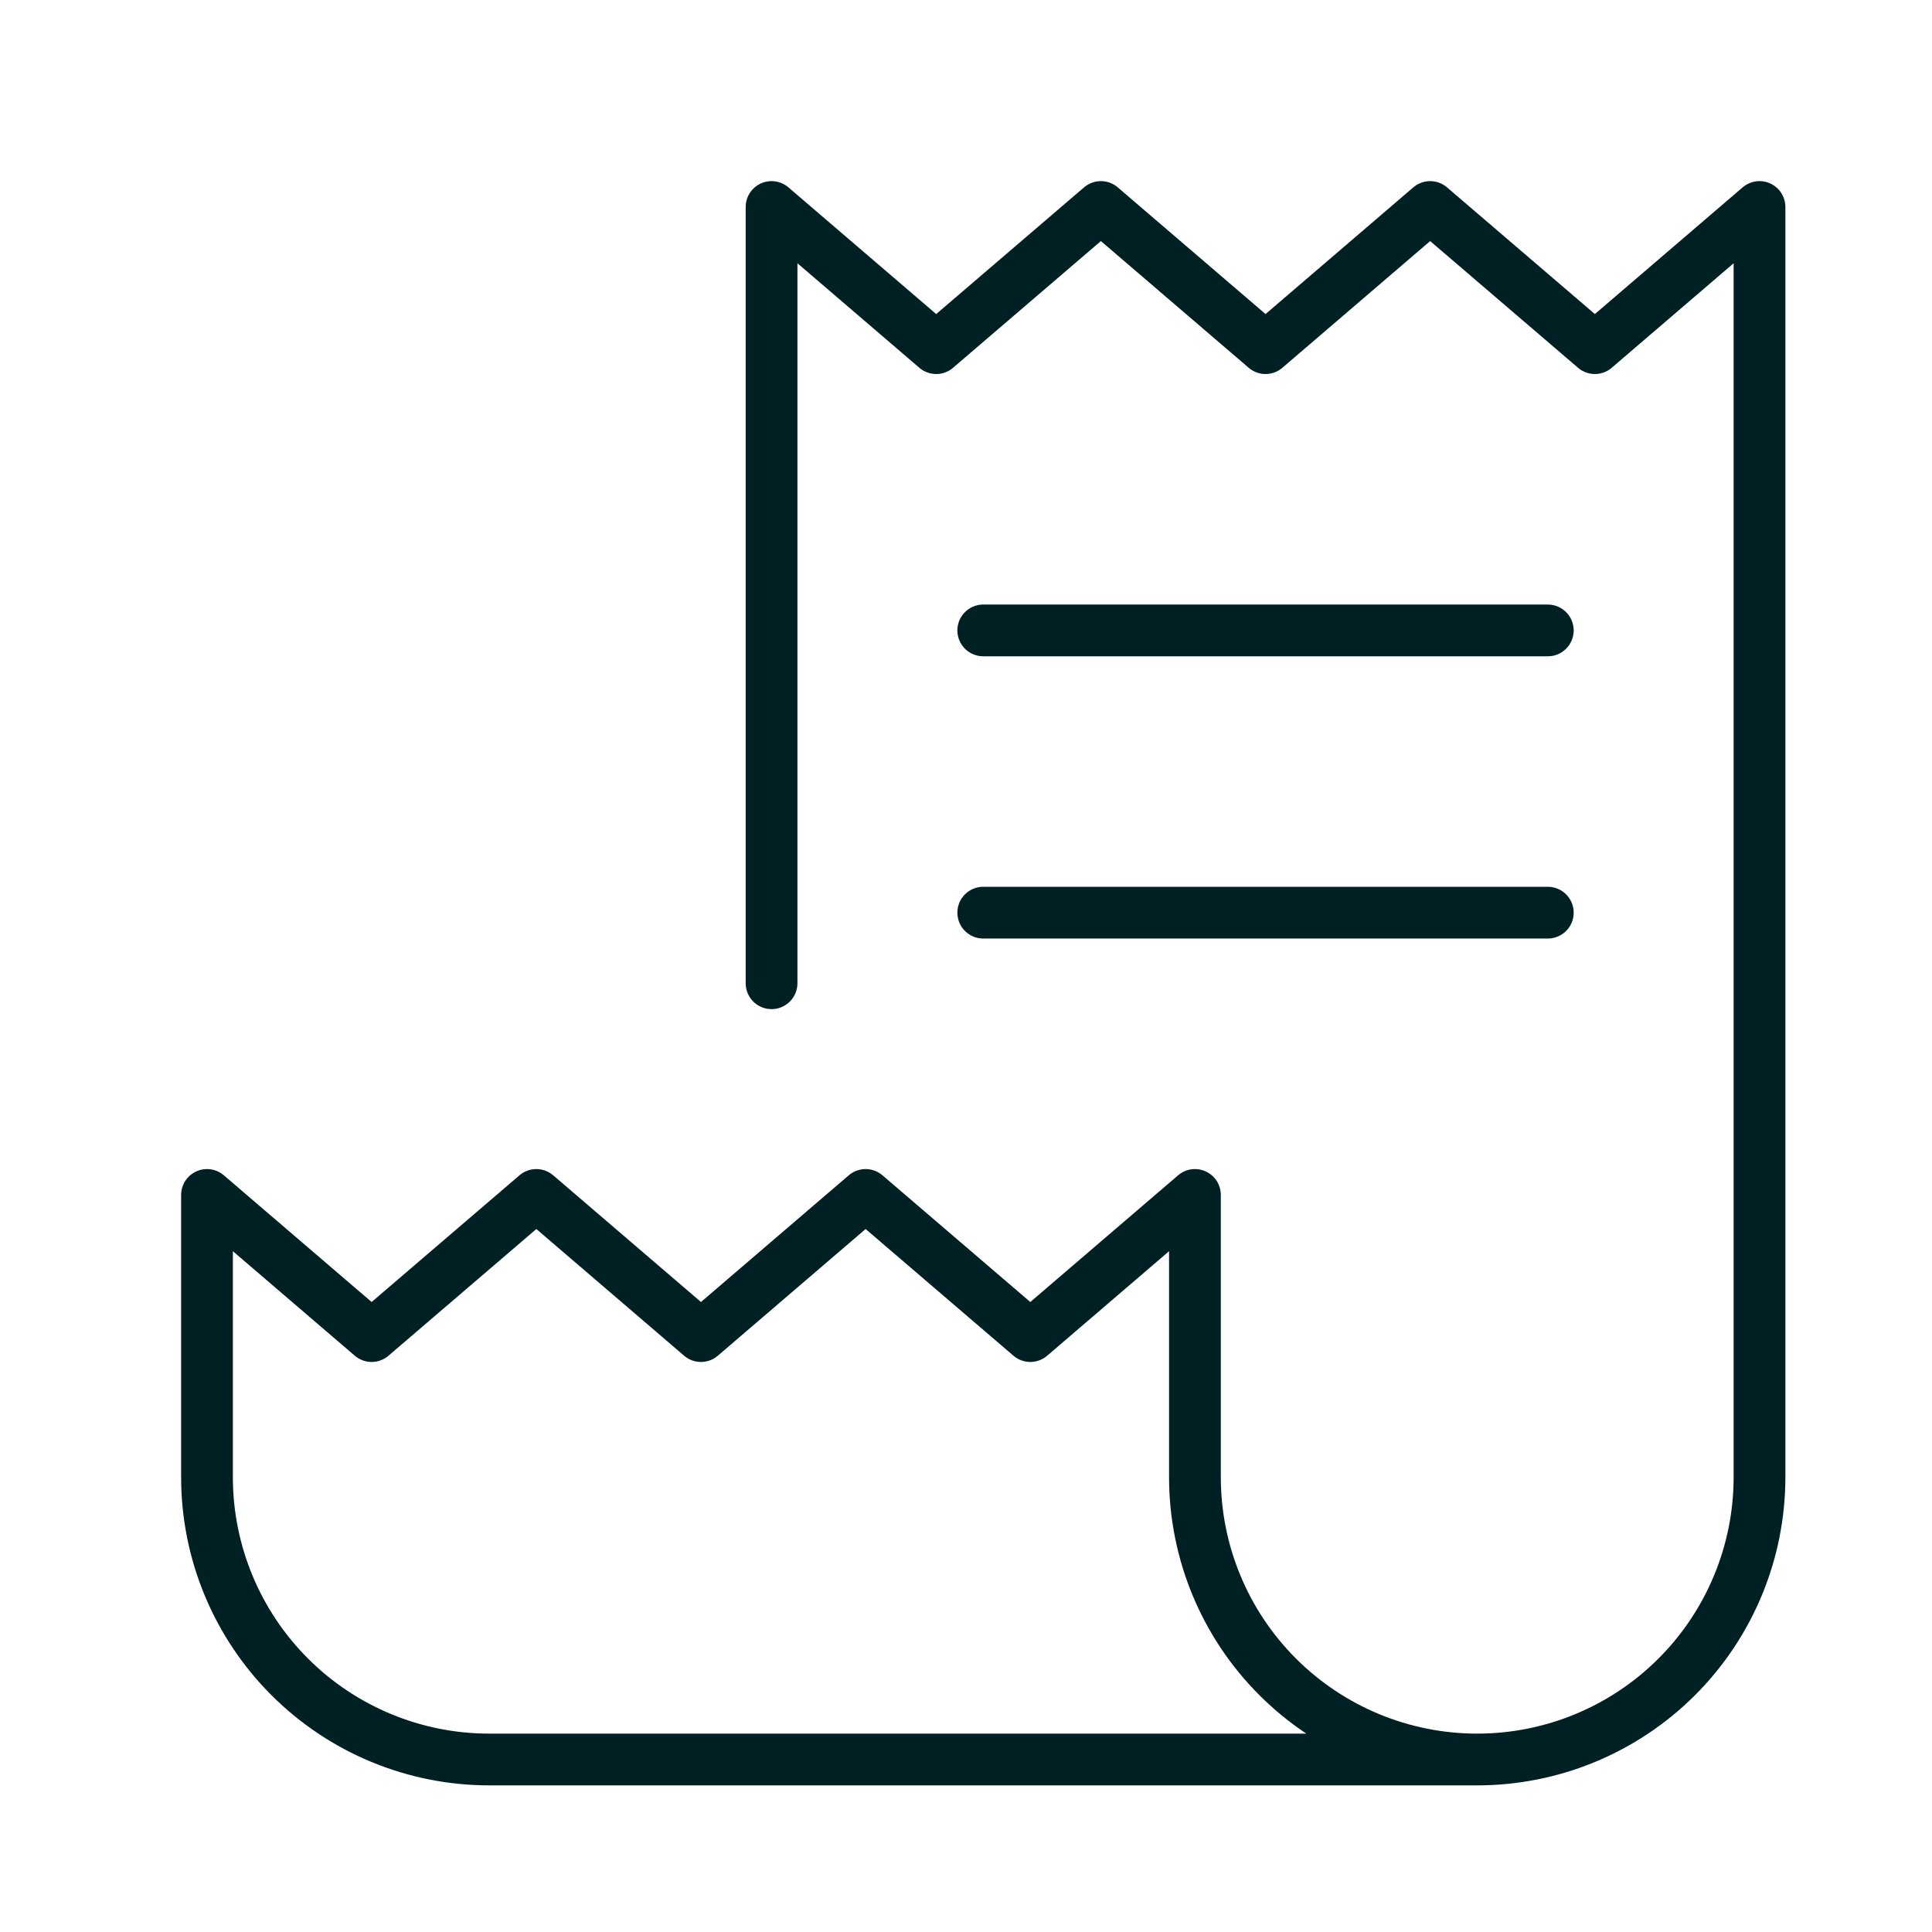 <svg width="56" height="56" viewBox="0 0 56 56" fill="none" xmlns="http://www.w3.org/2000/svg">
<path d="M42.818 51H14.182C12.012 51 9.931 50.138 8.396 48.603C6.862 47.069 6 44.988 6 42.818V34.636L10.772 38.727L15.546 34.636L20.318 38.727L25.09 34.636L29.864 38.727L34.636 34.636V42.818C34.636 44.988 35.498 47.069 37.033 48.603C38.567 50.138 40.648 51 42.818 51ZM42.818 51C44.988 51 47.069 50.138 48.603 48.603C50.138 47.069 51 44.988 51 42.818V6L46.228 10.091L41.454 6L36.682 10.091L31.91 6L27.136 10.091L22.364 6V28.5M28.5 18.273H44.864M28.5 26.454H44.864" stroke="#002024" stroke-width="1.5" stroke-linecap="round" stroke-linejoin="round"/>
</svg>
